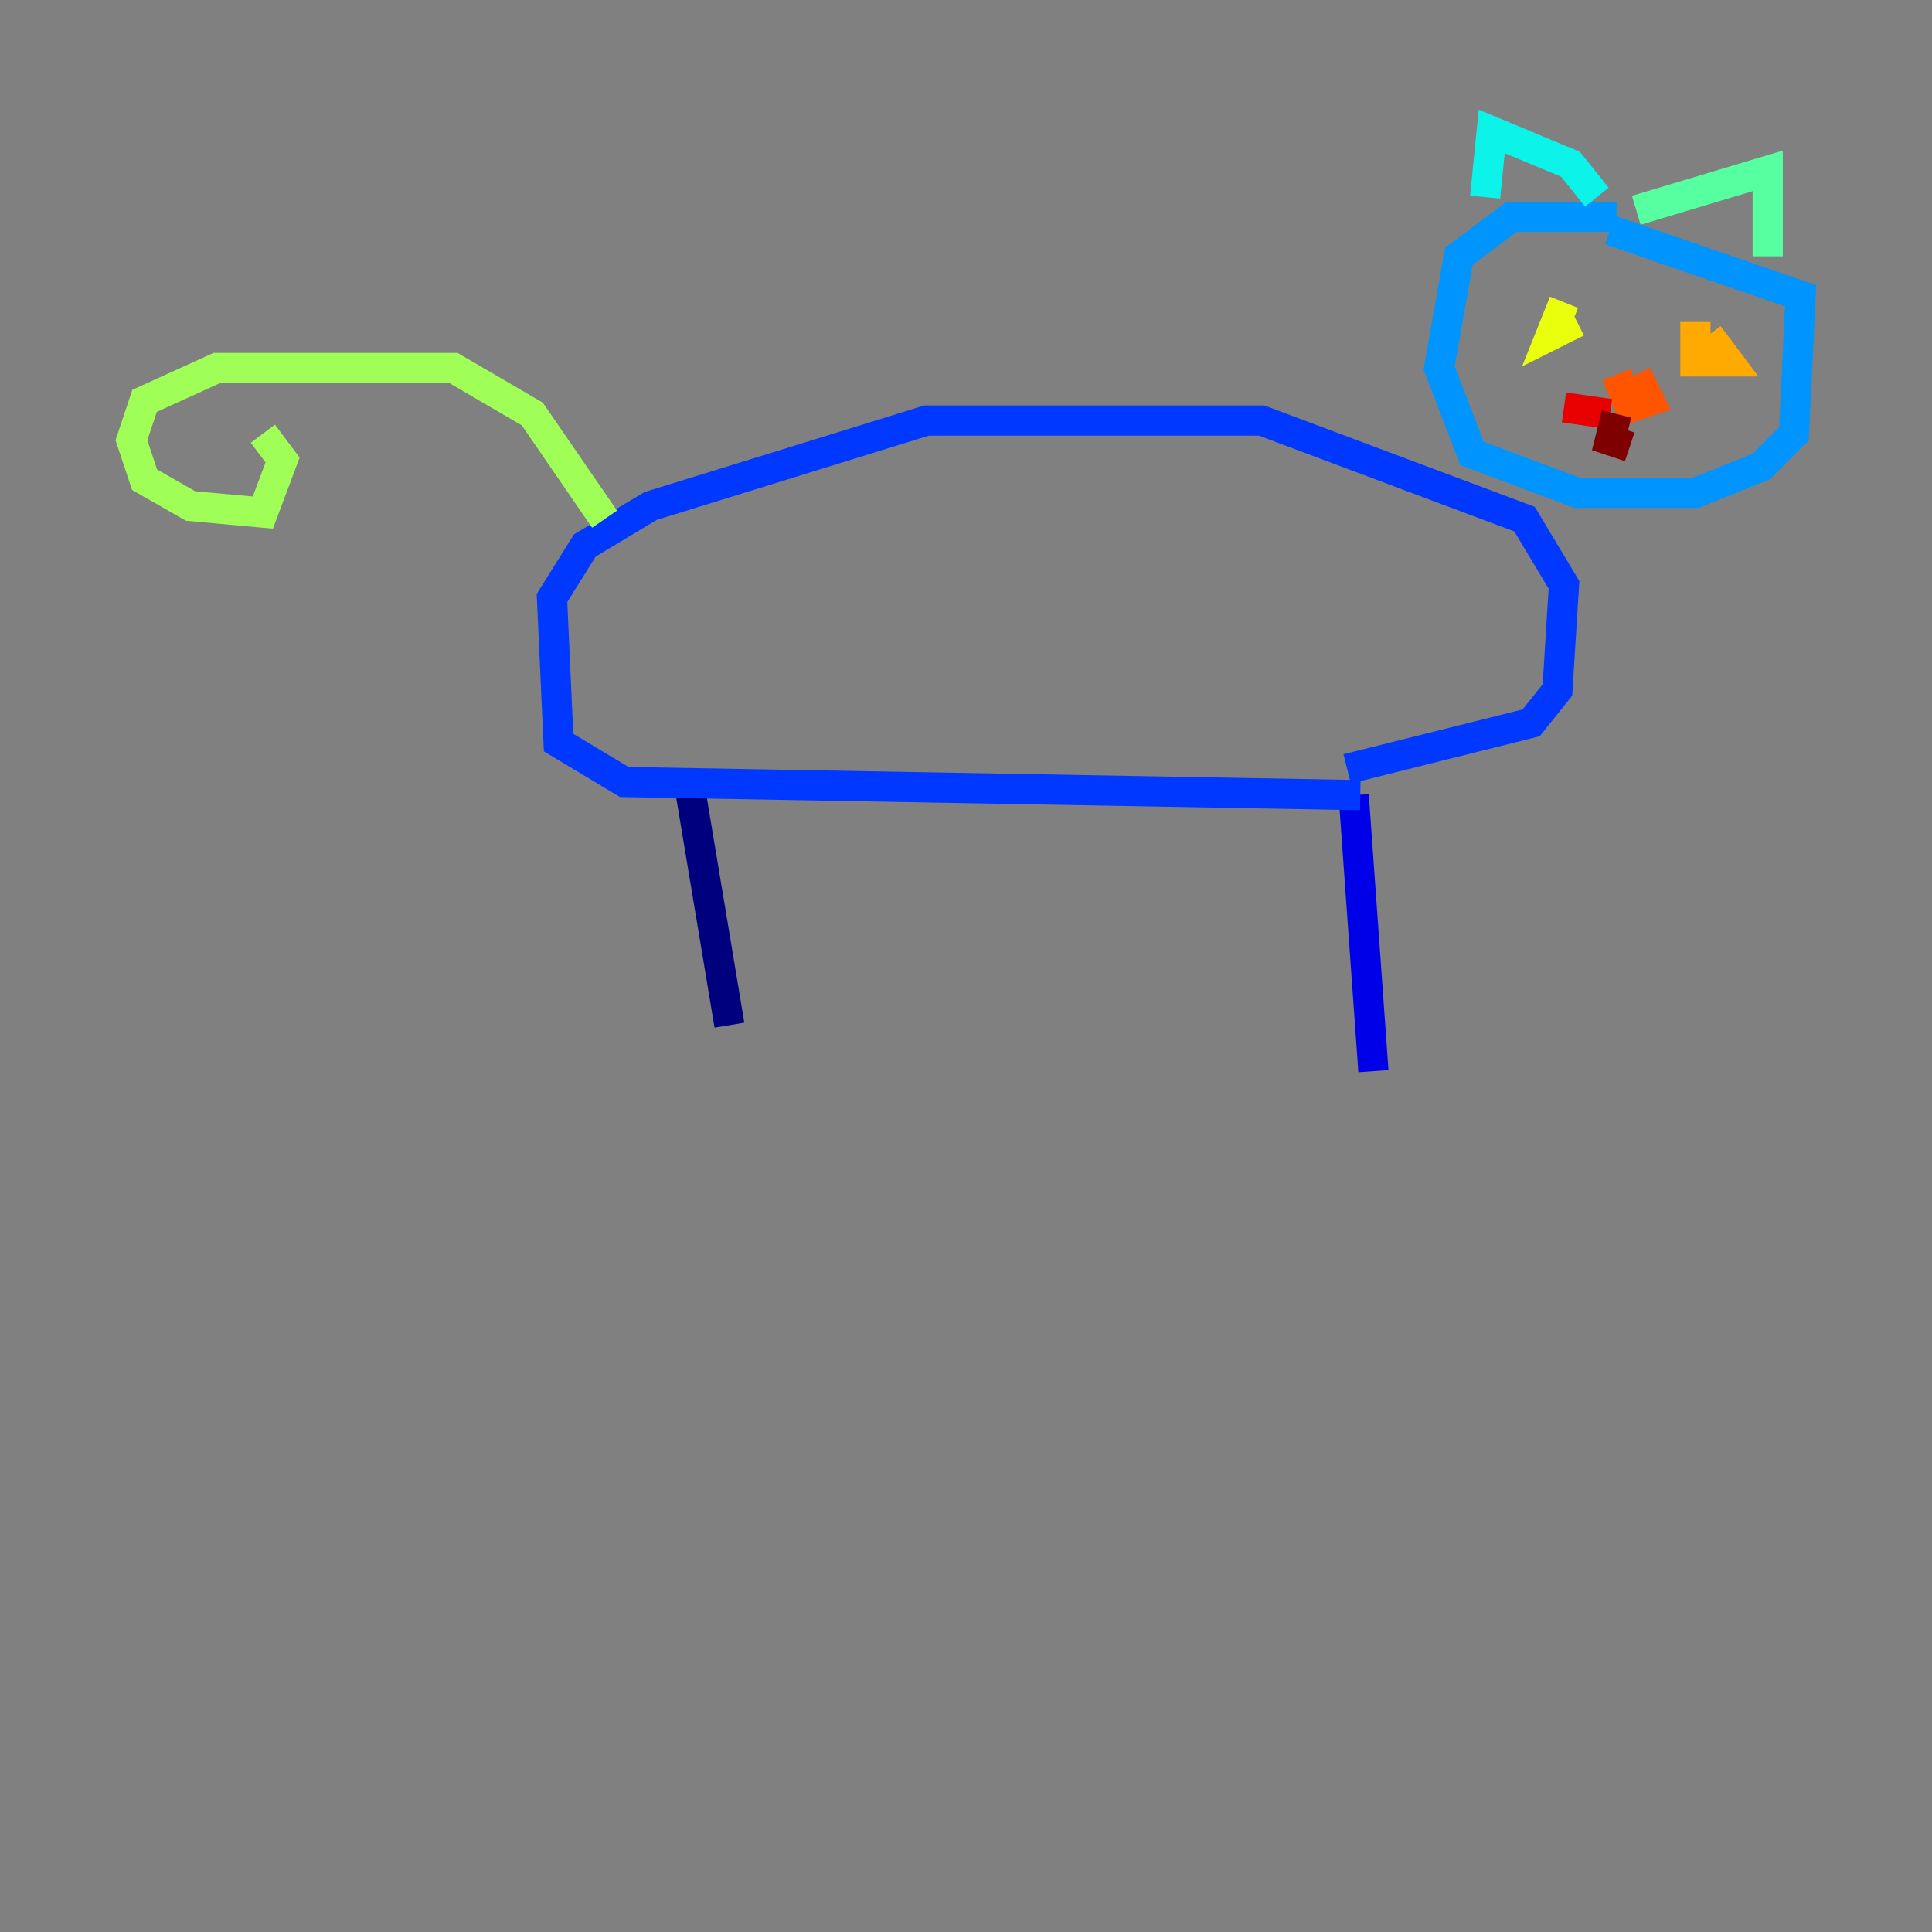<?xml version="1.0" encoding="utf-8" ?>
<svg baseProfile="tiny" height="128" version="1.2" viewBox="0,0,128,128" width="128" xmlns="http://www.w3.org/2000/svg" xmlns:ev="http://www.w3.org/2001/xml-events" xmlns:xlink="http://www.w3.org/1999/xlink"><rect x="0" y="0" width="128" height="128" fill="#808080" stroke="none"/><defs /><polyline fill="none" points="45.714,52.245 48.327,67.918" stroke="#00007f" stroke-width="2" /><polyline fill="none" points="89.687,52.68 90.993,70.966" stroke="#0000e8" stroke-width="2" /><polyline fill="none" points="90.122,52.68 41.361,51.809 37.007,49.197 36.571,39.619 38.748,36.136 43.102,33.524 61.388,27.864 83.592,27.864 101.007,34.395 103.619,38.748 103.184,45.714 101.442,47.891 89.252,50.939" stroke="#0038ff" stroke-width="2" /><polyline fill="none" points="107.102,14.367 100.136,14.367 96.653,16.98 95.347,24.381 97.524,30.041 104.49,32.653 112.326,32.653 116.68,30.912 118.857,28.735 119.293,19.592 106.667,15.238" stroke="#0094ff" stroke-width="2" /><polyline fill="none" points="98.395,13.061 98.83,8.707 104.054,10.884 105.796,13.061" stroke="#0cf4ea" stroke-width="2" /><polyline fill="none" points="108.408,13.932 117.116,11.32 117.116,16.98" stroke="#56ffa0" stroke-width="2" /><polyline fill="none" points="40.054,34.395 35.265,27.429 30.041,24.381 14.367,24.381 9.578,26.558 8.707,29.17 9.578,31.782 12.626,33.524 17.415,33.959 18.721,30.476 17.415,28.735" stroke="#a0ff56" stroke-width="2" /><polyline fill="none" points="103.619,20.027 102.748,22.204 104.49,21.333" stroke="#eaff0c" stroke-width="2" /><polyline fill="none" points="112.326,21.333 112.326,23.946 114.503,23.946 113.197,22.204" stroke="#ffaa00" stroke-width="2" /><polyline fill="none" points="107.102,24.816 107.973,26.993 109.279,26.558 108.408,24.816" stroke="#ff5500" stroke-width="2" /><polyline fill="none" points="106.667,27.429 103.619,26.993" stroke="#e80000" stroke-width="2" /><polyline fill="none" points="107.102,27.429 106.667,29.17 107.973,29.605" stroke="#7f0000" stroke-width="2" /></svg>